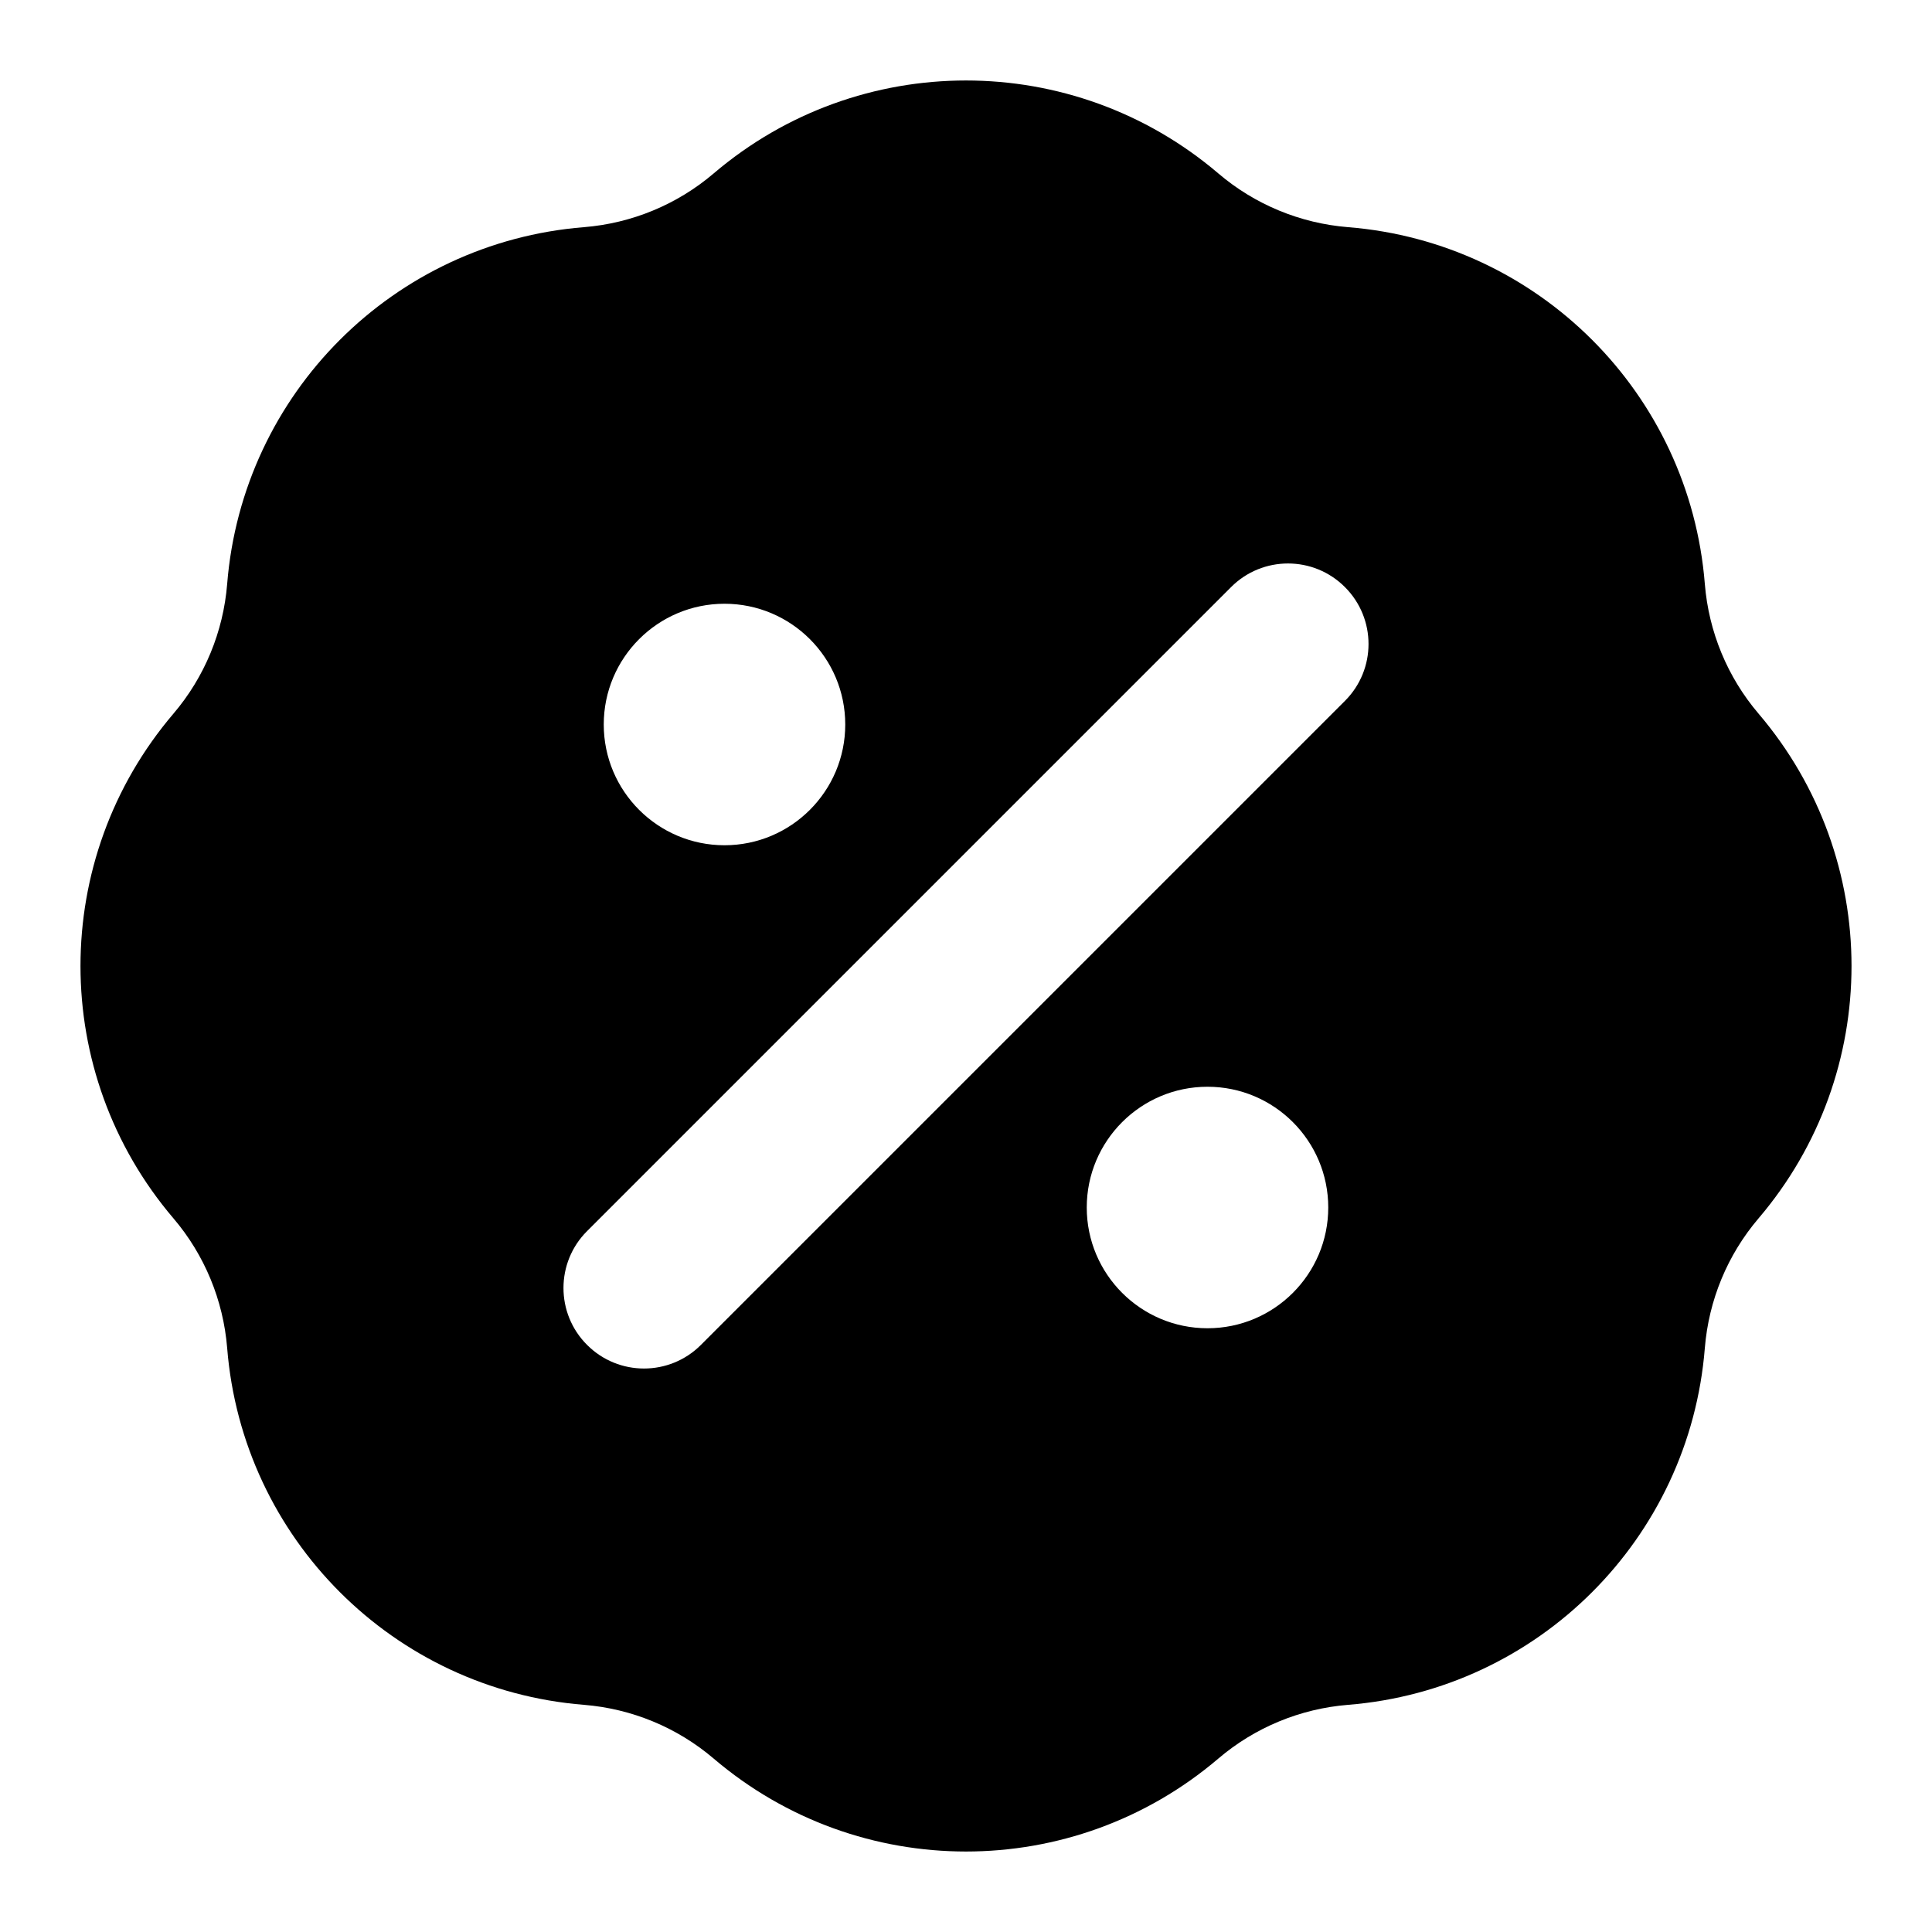 <svg viewBox="0 0 24 24" fill="none" xmlns="http://www.w3.org/2000/svg">
<path fill-rule="evenodd" clip-rule="evenodd" d="M8.866 2.154C10.672 0.615 13.328 0.615 15.134 2.154C15.588 2.541 16.152 2.774 16.746 2.822C19.111 3.011 20.989 4.889 21.178 7.254C21.226 7.848 21.459 8.412 21.846 8.866C23.385 10.672 23.385 13.328 21.846 15.134C21.459 15.588 21.226 16.152 21.178 16.746C20.989 19.111 19.111 20.989 16.746 21.178C16.152 21.226 15.588 21.459 15.134 21.846C13.328 23.385 10.672 23.385 8.866 21.846C8.412 21.459 7.848 21.226 7.254 21.178C4.889 20.989 3.011 19.111 2.822 16.746C2.774 16.152 2.541 15.588 2.154 15.134C0.615 13.328 0.615 10.672 2.154 8.866C2.541 8.412 2.774 7.848 2.822 7.254C3.011 4.889 4.889 3.011 7.254 2.822C7.848 2.774 8.412 2.541 8.866 2.154ZM16.707 8.707C17.098 8.317 17.098 7.683 16.707 7.293C16.317 6.902 15.683 6.902 15.293 7.293L7.293 15.293C6.902 15.683 6.902 16.317 7.293 16.707C7.683 17.098 8.317 17.098 8.707 16.707L16.707 8.707ZM7.5 9C7.5 8.172 8.172 7.5 9 7.5C9.828 7.5 10.5 8.172 10.5 9C10.5 9.828 9.828 10.5 9 10.5C8.172 10.5 7.5 9.828 7.5 9ZM13.5 15C13.5 14.172 14.172 13.5 15 13.5C15.828 13.5 16.5 14.172 16.5 15C16.5 15.828 15.828 16.5 15 16.5C14.172 16.5 13.5 15.828 13.5 15Z" fill="currentColor"/>
</svg>
